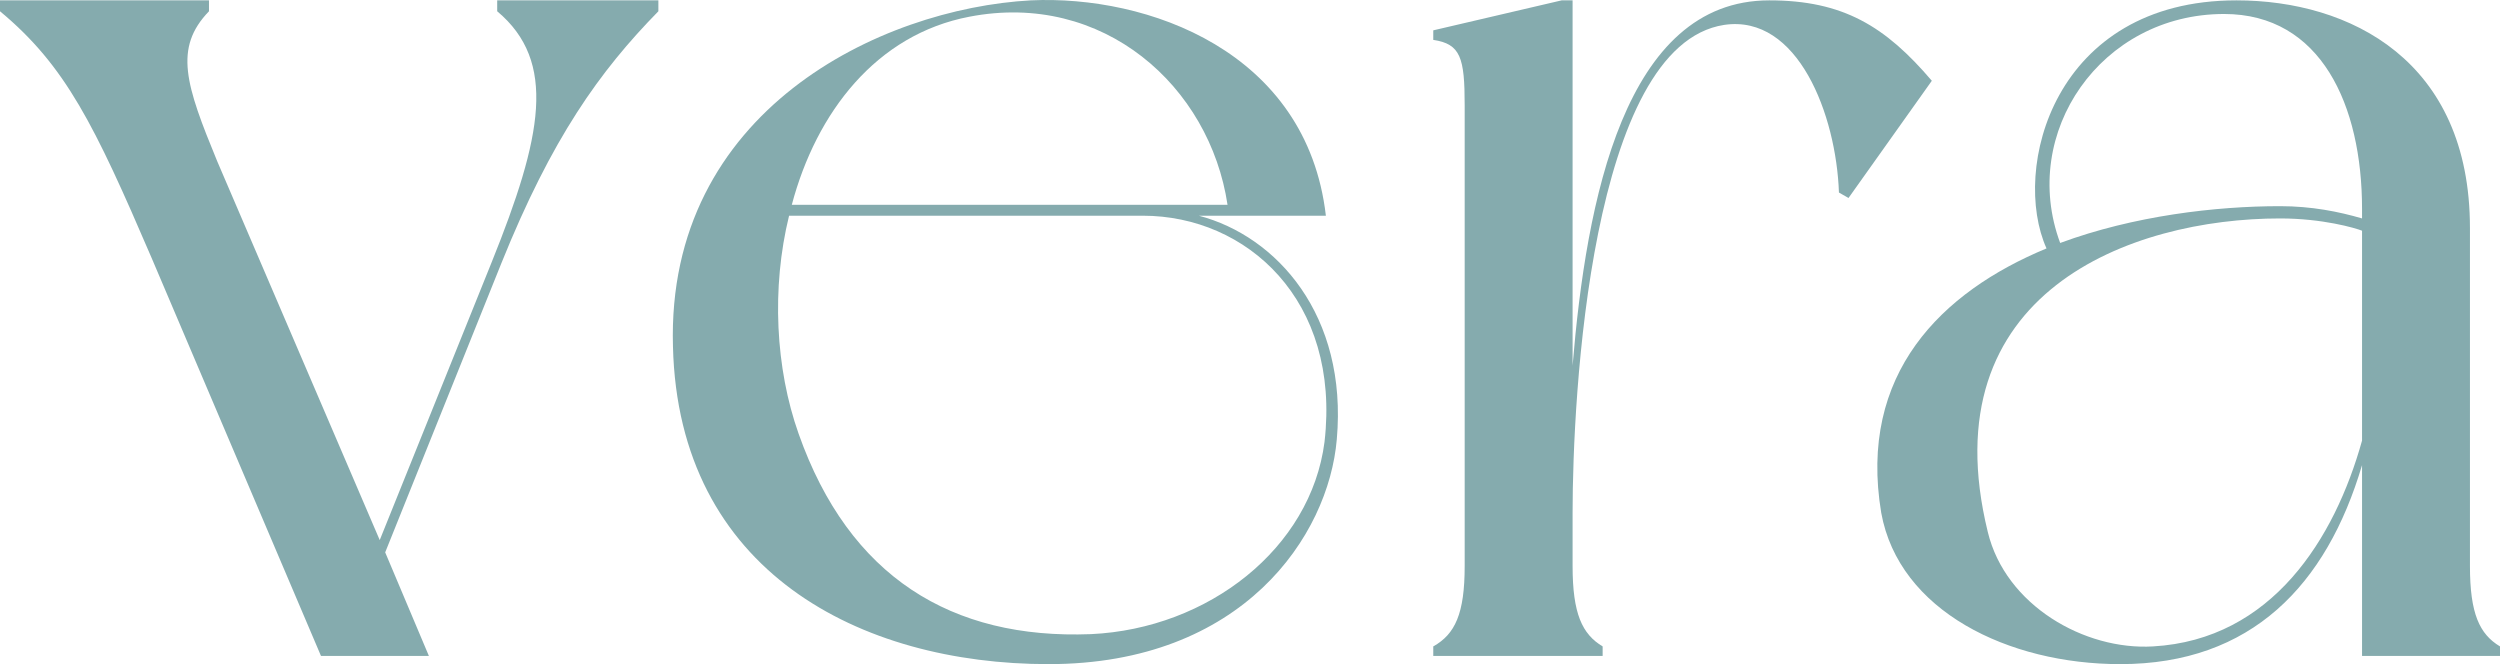 <svg width="591" height="157" viewBox="0 0 591 157" fill="none" xmlns="http://www.w3.org/2000/svg">
<path d="M155.64 2.663V0.085H117.538V2.663C131.745 14.584 128.193 32.306 116.246 61.949L89.768 127.679L51.342 38.105C43.915 20.062 41.009 11.362 49.404 2.663V0.085H0V2.663C15.499 15.551 22.28 29.406 35.843 60.982L75.883 155.067H101.392L91.059 130.579L118.506 62.271C130.454 32.628 141.755 16.84 155.64 2.663Z" fill="#85ABAE"/>
<path d="M283.407 50.994H290.511C290.511 50.994 310.532 50.994 313.438 50.994C308.917 12.007 271.137 -1.204 243.69 0.085C208.171 2.018 157.474 26.184 159.089 81.926C160.381 135.09 203.327 157 247.888 157C293.74 157 314.083 126.712 316.021 103.836C318.604 74.515 301.813 55.827 283.407 50.994ZM229.159 3.951C260.804 -2.171 285.991 20.384 290.188 48.416H187.182C192.994 26.506 207.202 8.14 229.159 3.951ZM313.115 104.48C309.886 129.612 285.668 148.623 257.898 149.911C224.962 151.2 200.744 136.379 188.796 102.547C183.307 87.081 182.338 68.071 186.536 50.994H270.168C294.709 50.994 316.99 70.971 313.115 104.48Z" fill="#85ABAE"/>
<path d="M418.258 0.085C384.03 0.085 374.989 47.45 371.76 86.437V0.085H369.177L338.824 7.174C338.824 7.174 338.824 8.785 338.824 9.429C345.282 10.396 346.25 13.618 346.25 24.895V133.801C346.25 145.078 343.99 149.911 338.824 152.811C338.824 153.456 338.824 155.067 338.824 155.067H378.864C378.864 155.067 378.864 153.456 378.864 152.811C374.02 149.911 371.76 145.078 371.76 133.801V121.235C371.76 93.847 375.958 10.718 407.602 5.885C425.039 3.307 434.081 27.15 434.726 45.516L436.987 46.805L456.684 19.095C445.705 6.207 435.695 0.085 418.258 0.085Z" fill="#85ABAE"/>
<path d="M591 152.811C586.156 149.911 583.896 145.078 583.896 133.801V53.894C583.896 14.262 555.48 0.085 528.679 0.085C485.41 0.085 475.4 40.039 483.795 58.727C458.932 69.037 439.235 88.37 444.724 121.235C448.922 144.434 474.754 157 501.232 157C532.231 157 549.991 138.312 558.387 109.958V155.067H591C591 155.067 591 153.456 591 152.811ZM525.773 3.307C548.699 3.307 558.387 24.895 558.387 49.383V51.638C552.897 50.027 546.439 48.738 539.012 48.738C523.836 48.738 504.461 50.994 487.024 57.438C477.337 31.339 496.712 3.307 525.773 3.307ZM508.982 152.811C492.837 153.778 474.108 143.145 469.911 125.746C456.026 69.037 503.816 51.638 539.012 51.638C549.022 51.638 556.772 53.894 558.387 54.538V104.158C551.928 127.357 537.075 151.2 508.982 152.811Z" fill="#85ABAE" style="mix-blend-mode: soft-light"/>
</svg>
